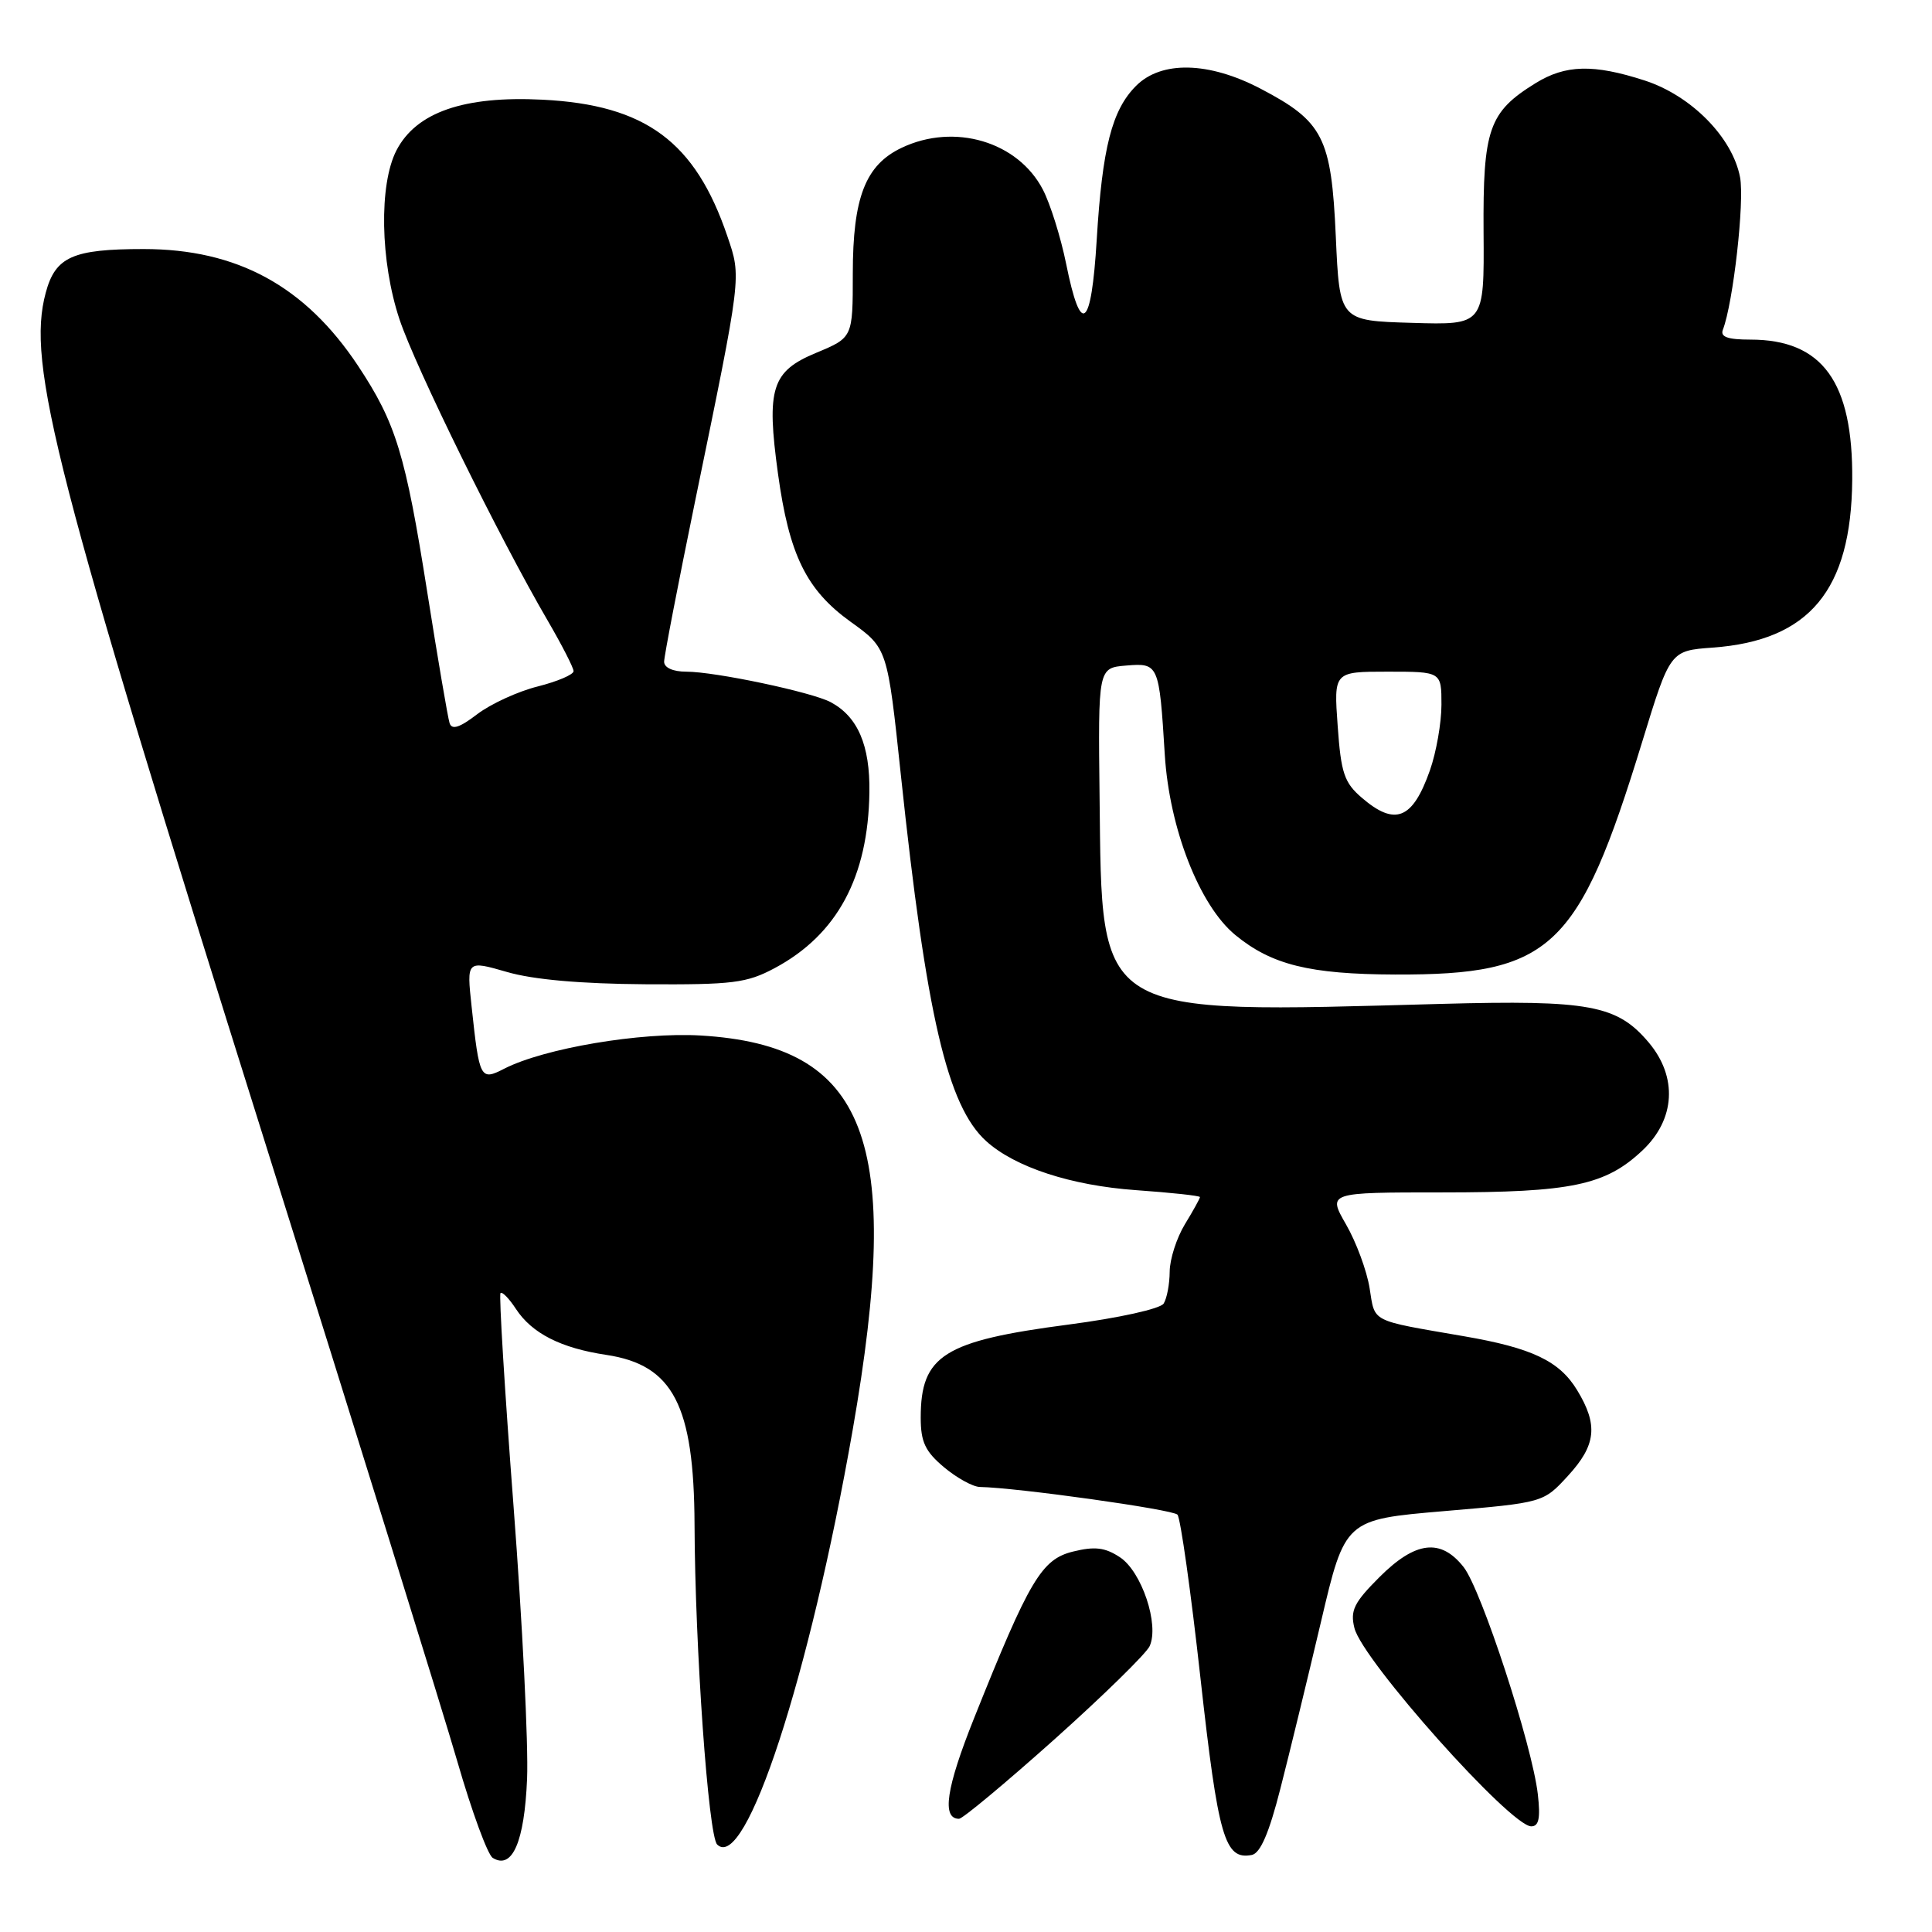 <?xml version="1.0" encoding="UTF-8" standalone="no"?>
<!DOCTYPE svg PUBLIC "-//W3C//DTD SVG 1.1//EN" "http://www.w3.org/Graphics/SVG/1.1/DTD/svg11.dtd" >
<svg xmlns="http://www.w3.org/2000/svg" xmlns:xlink="http://www.w3.org/1999/xlink" version="1.1" viewBox="0 0 256 256">
 <g >
 <path fill="currentColor"
d=" M 69.84 235.71 C 70.03 231.20 69.22 214.96 68.05 199.62 C 66.88 184.29 66.10 171.57 66.32 171.34 C 66.55 171.12 67.47 172.07 68.37 173.45 C 70.49 176.68 74.32 178.63 80.34 179.53 C 89.19 180.86 91.96 186.19 92.03 202.00 C 92.09 218.26 93.86 243.26 95.03 244.41 C 98.79 248.10 107.26 222.17 112.98 189.50 C 119.71 151.00 114.91 138.53 92.85 137.21 C 84.89 136.74 72.10 138.90 66.81 141.61 C 63.65 143.23 63.52 142.99 62.49 133.37 C 61.83 127.25 61.83 127.25 67.17 128.79 C 70.66 129.81 76.98 130.36 85.50 130.42 C 97.11 130.49 98.94 130.26 102.65 128.28 C 110.93 123.85 115.04 116.22 115.20 104.98 C 115.29 98.75 113.66 94.96 110.07 93.04 C 107.58 91.71 94.76 89.00 90.93 89.00 C 89.17 89.00 88.00 88.47 88.00 87.68 C 88.00 86.95 89.85 77.39 92.10 66.43 C 98.32 36.23 98.25 36.81 96.38 31.30 C 92.12 18.76 85.55 13.90 71.90 13.21 C 61.47 12.68 55.15 14.87 52.53 19.93 C 50.20 24.45 50.38 34.63 52.93 42.30 C 55.04 48.64 66.22 71.36 72.61 82.30 C 74.47 85.50 76.00 88.48 76.00 88.93 C 76.00 89.39 73.86 90.30 71.25 90.96 C 68.64 91.61 65.03 93.27 63.24 94.63 C 60.89 96.43 59.87 96.75 59.57 95.81 C 59.34 95.09 58.01 87.30 56.62 78.50 C 53.72 60.15 52.47 56.06 47.43 48.45 C 40.42 37.90 31.42 33.00 19.03 33.00 C 9.63 33.00 7.34 34.02 6.06 38.79 C 3.51 48.25 7.18 62.47 35.00 151.00 C 47.18 189.78 58.71 226.88 60.62 233.47 C 62.52 240.05 64.62 245.77 65.29 246.18 C 67.88 247.78 69.49 244.07 69.84 235.71 Z  M 169.66 236.99 C 170.86 232.32 173.27 222.39 175.03 214.93 C 178.22 201.35 178.22 201.35 191.36 200.23 C 204.50 199.11 204.50 199.11 207.75 195.57 C 211.51 191.48 211.79 188.82 208.97 184.19 C 206.63 180.34 203.00 178.61 193.99 177.06 C 181.43 174.89 182.22 175.29 181.48 170.69 C 181.11 168.38 179.71 164.59 178.36 162.25 C 175.92 158.00 175.92 158.00 191.09 158.00 C 208.25 158.00 212.73 157.06 217.64 152.43 C 221.99 148.33 222.32 142.72 218.47 138.14 C 214.28 133.17 210.62 132.49 191.00 133.02 C 144.79 134.28 146.04 135.04 145.70 105.66 C 145.50 88.50 145.50 88.50 149.22 88.19 C 153.53 87.83 153.60 87.99 154.34 100.00 C 154.95 109.78 158.93 119.97 163.67 123.88 C 168.48 127.84 173.51 129.09 184.86 129.13 C 205.55 129.20 209.16 125.81 217.58 98.36 C 221.30 86.22 221.30 86.22 226.95 85.81 C 239.75 84.88 245.30 78.21 245.43 63.60 C 245.54 50.60 241.48 45.00 231.94 45.00 C 228.92 45.00 227.92 44.64 228.29 43.69 C 229.66 40.13 231.17 26.72 230.57 23.51 C 229.58 18.22 224.10 12.66 217.91 10.66 C 211.14 8.47 207.44 8.57 203.47 11.02 C 197.27 14.85 196.49 17.09 196.58 30.78 C 196.67 43.07 196.67 43.07 187.08 42.78 C 177.50 42.50 177.50 42.50 177.00 31.32 C 176.41 18.20 175.34 16.10 167.03 11.75 C 160.17 8.16 153.89 8.02 150.54 11.37 C 147.33 14.58 146.06 19.57 145.32 31.78 C 144.60 43.61 143.23 44.68 141.27 34.96 C 140.56 31.45 139.17 27.02 138.19 25.13 C 134.88 18.76 126.47 16.26 119.48 19.58 C 114.67 21.86 113.00 26.17 113.00 36.27 C 113.00 44.73 113.00 44.73 108.15 46.75 C 102.24 49.20 101.53 51.46 103.09 62.79 C 104.57 73.54 106.85 78.17 112.71 82.39 C 117.59 85.89 117.59 85.89 119.37 102.70 C 122.75 134.62 125.54 146.56 130.68 151.21 C 134.49 154.66 141.93 157.09 150.51 157.70 C 155.18 158.03 159.00 158.44 159.00 158.62 C 159.00 158.80 158.10 160.43 157.00 162.23 C 155.91 164.03 155.00 166.85 154.99 168.50 C 154.98 170.15 154.62 172.05 154.19 172.73 C 153.75 173.42 148.26 174.64 141.60 175.51 C 125.03 177.68 122.00 179.59 122.00 187.85 C 122.00 191.06 122.59 192.32 125.08 194.41 C 126.77 195.83 128.91 197.01 129.83 197.03 C 134.77 197.12 155.40 200.01 156.02 200.70 C 156.42 201.14 157.80 210.89 159.07 222.38 C 161.43 243.56 162.28 246.48 165.87 245.79 C 167.00 245.57 168.16 242.89 169.66 236.99 Z  M 203.77 237.75 C 203.03 231.26 196.29 210.64 193.94 207.65 C 190.91 203.80 187.56 204.20 182.77 208.99 C 179.40 212.36 178.89 213.41 179.47 215.73 C 180.54 220.02 200.15 242.00 202.90 242.00 C 203.91 242.00 204.13 240.91 203.77 237.75 Z  M 139.72 230.47 C 146.20 224.67 151.87 219.12 152.33 218.13 C 153.64 215.29 151.28 208.23 148.39 206.34 C 146.42 205.04 145.06 204.88 142.18 205.59 C 138.01 206.62 136.41 209.31 129.07 227.67 C 125.36 236.95 124.76 241.00 127.08 241.00 C 127.55 241.00 133.24 236.26 139.72 230.47 Z  M 180.44 105.70 C 178.12 103.71 177.69 102.43 177.25 96.20 C 176.73 89.00 176.73 89.00 183.87 89.00 C 191.00 89.00 191.00 89.00 191.00 93.37 C 191.00 95.78 190.31 99.70 189.47 102.08 C 187.18 108.58 184.86 109.51 180.44 105.70 Z "/>
</g>
</svg>